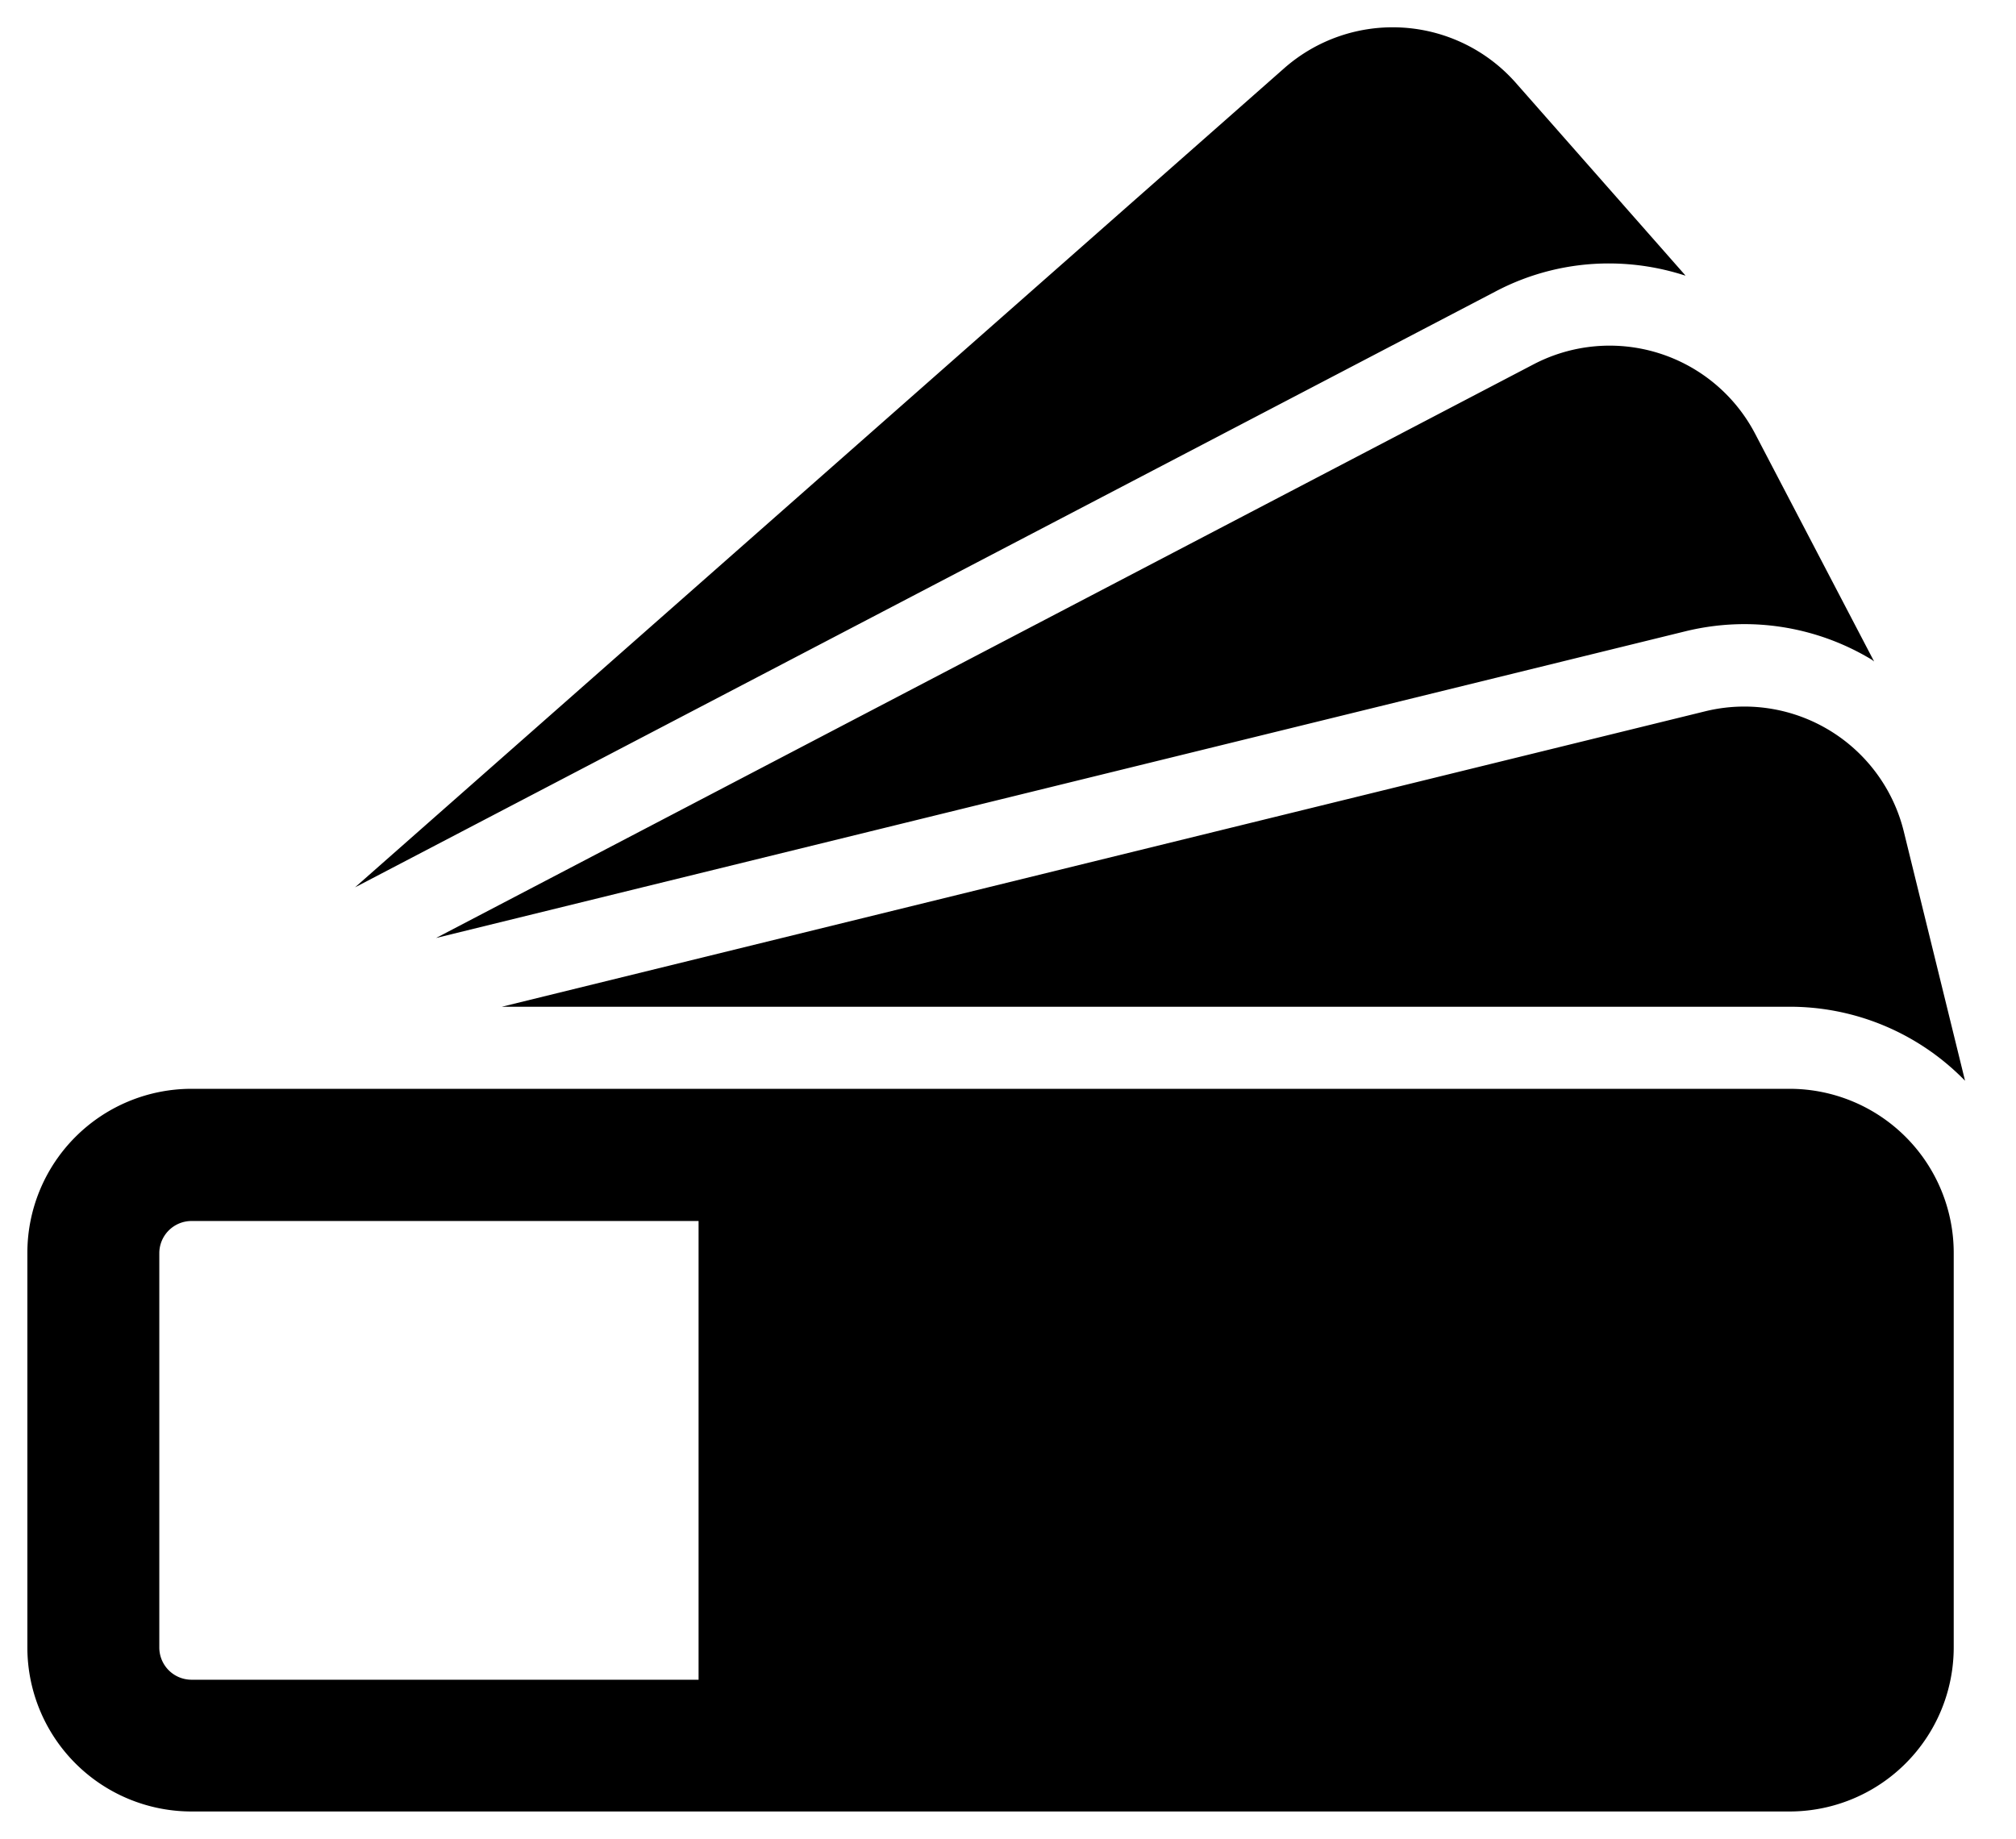<svg xmlns="http://www.w3.org/2000/svg" width="36.838" height="33.608" viewBox="0 0 36.838 33.608">
  <path id="strips" d="M32.194,32.608H3a3,3,0,0,1-3-3V22.4a3,3,0,0,1,3-3h29.2a3,3,0,0,1,3,3v7.205A3,3,0,0,1,32.194,32.608ZM3,21.816a.589.589,0,0,0-.589.588v7.205A.589.589,0,0,0,3,30.2h9.265V21.816Zm32.411-2.559,0,0A4.464,4.464,0,0,0,32.194,17.9H8.67L30.66,12.5a3,3,0,0,1,3.627,2.194l1.12,4.559ZM7.465,16.645h0L27.524,6.158a3,3,0,0,1,4.047,1.269l2.174,4.162a.167.167,0,0,1-.02-.015.086.086,0,0,0-.017-.014,4.506,4.506,0,0,0-2.329-.653,4.561,4.561,0,0,0-1.078.13L7.466,16.644Zm-1.478-.927h0L22.964.749a3,3,0,0,1,4.234.265l3.1,3.521-.008,0-.006,0a.115.115,0,0,0-.028-.01,4.509,4.509,0,0,0-1.356-.21,4.434,4.434,0,0,0-2.078.515L5.989,15.717Z" transform="translate(0.5 0.5)" stroke="rgba(0,0,0,0)" stroke-width="1"/>
</svg>
